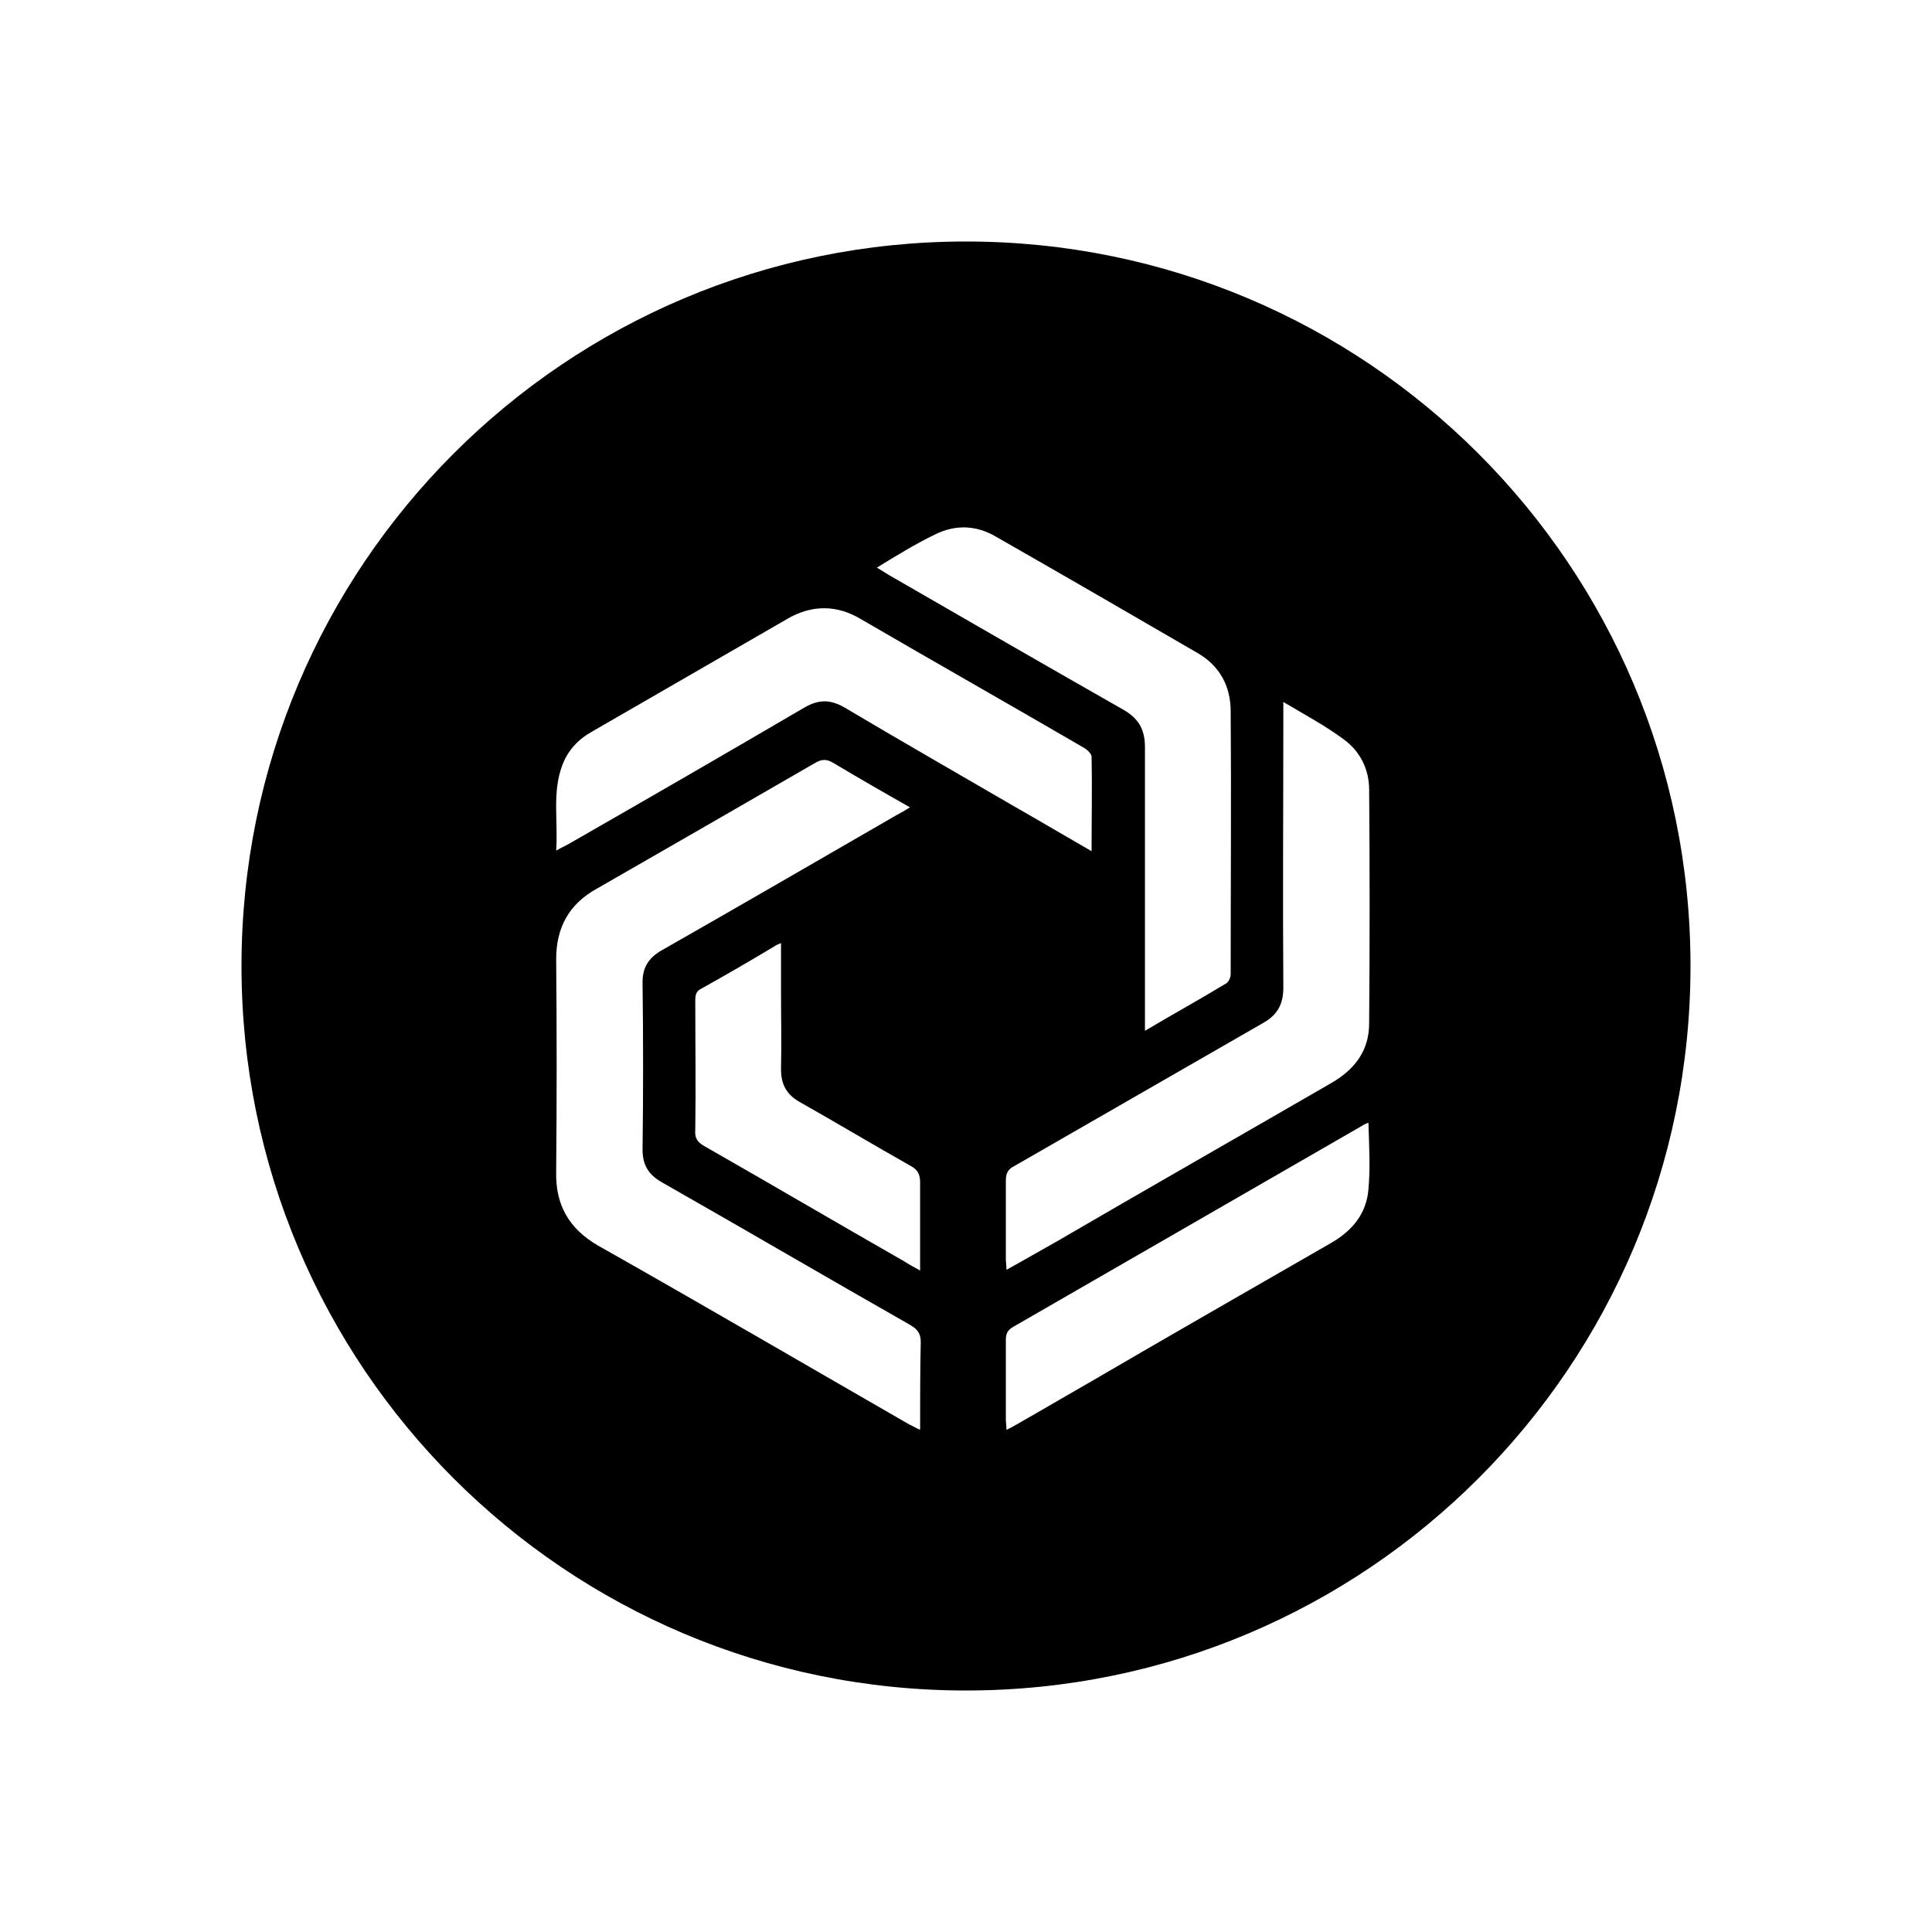 <svg width="24" height="24" viewBox="0 0 24 24" fill="none" xmlns="http://www.w3.org/2000/svg">
<path d="M12 3C7.026 3 3 7.026 3 12C3 16.974 7.026 21 12 21C16.974 21 21 16.974 21 12C21 7.026 16.974 3 12 3ZM11.614 6.64C11.866 6.514 12.126 6.523 12.369 6.665C13.208 7.144 14.047 7.63 14.885 8.117C15.154 8.276 15.288 8.527 15.288 8.838C15.296 9.928 15.288 11.01 15.288 12.101C15.288 12.143 15.263 12.201 15.229 12.218C14.911 12.411 14.575 12.596 14.223 12.805C14.223 12.738 14.223 12.688 14.223 12.637C14.223 11.522 14.223 10.398 14.223 9.282C14.223 9.064 14.147 8.93 13.963 8.821C12.99 8.267 12.017 7.706 11.044 7.144C11.002 7.118 10.96 7.093 10.893 7.051C11.153 6.892 11.371 6.758 11.614 6.64ZM11.43 17.762C11.371 17.737 11.337 17.712 11.295 17.695C10.012 16.957 8.72 16.202 7.429 15.473C7.068 15.263 6.9 14.969 6.909 14.558C6.917 13.678 6.917 12.797 6.909 11.916C6.909 11.522 7.068 11.228 7.42 11.036C8.326 10.515 9.232 9.995 10.13 9.475C10.205 9.433 10.264 9.425 10.348 9.475C10.658 9.66 10.977 9.844 11.304 10.029C11.237 10.071 11.195 10.096 11.145 10.121C10.171 10.683 9.19 11.253 8.217 11.807C8.058 11.899 7.982 12.017 7.982 12.201C7.991 12.898 7.991 13.585 7.982 14.281C7.982 14.474 8.058 14.592 8.217 14.684C9.249 15.271 10.28 15.875 11.312 16.462C11.396 16.513 11.438 16.563 11.438 16.672C11.43 17.032 11.43 17.385 11.43 17.762ZM11.43 15.783C11.337 15.733 11.279 15.699 11.212 15.657C10.389 15.187 9.576 14.709 8.754 14.24C8.662 14.189 8.628 14.139 8.637 14.03C8.645 13.502 8.637 12.965 8.637 12.436C8.637 12.361 8.645 12.31 8.72 12.277C9.022 12.109 9.324 11.933 9.618 11.757C9.643 11.74 9.66 11.732 9.702 11.715C9.702 11.925 9.702 12.117 9.702 12.31C9.702 12.637 9.71 12.956 9.702 13.283C9.702 13.468 9.769 13.594 9.928 13.686C10.389 13.946 10.851 14.223 11.312 14.483C11.405 14.533 11.43 14.592 11.43 14.692C11.43 15.045 11.43 15.397 11.43 15.783ZM10.49 8.788C10.314 8.687 10.171 8.687 9.995 8.788C9.022 9.358 8.049 9.92 7.068 10.482C7.026 10.507 6.984 10.524 6.909 10.566C6.934 10.197 6.858 9.844 6.984 9.509C7.051 9.324 7.185 9.182 7.353 9.089C8.167 8.62 8.98 8.15 9.794 7.68C10.088 7.513 10.398 7.513 10.691 7.689C11.614 8.226 12.545 8.754 13.468 9.291C13.51 9.316 13.56 9.366 13.56 9.4C13.568 9.777 13.56 10.163 13.56 10.574C13.225 10.381 12.914 10.197 12.604 10.02C11.899 9.61 11.195 9.207 10.49 8.788ZM16.999 14.776C16.974 15.078 16.798 15.288 16.538 15.439C15.548 16.009 14.55 16.58 13.56 17.158C13.25 17.335 12.939 17.519 12.629 17.695C12.587 17.72 12.554 17.737 12.503 17.762C12.503 17.712 12.495 17.67 12.495 17.637C12.495 17.309 12.495 16.982 12.495 16.647C12.495 16.571 12.512 16.529 12.579 16.487C14.021 15.657 15.473 14.818 16.915 13.988C16.94 13.971 16.957 13.963 16.999 13.946C17.008 14.24 17.024 14.508 16.999 14.776ZM17.008 12.713C17.008 13.057 16.823 13.292 16.529 13.459C15.397 14.114 14.265 14.759 13.141 15.414C12.931 15.531 12.73 15.649 12.503 15.774C12.503 15.716 12.495 15.682 12.495 15.64C12.495 15.313 12.495 14.994 12.495 14.667C12.495 14.575 12.52 14.525 12.604 14.483C13.627 13.896 14.659 13.3 15.682 12.713C15.867 12.612 15.942 12.478 15.942 12.268C15.934 11.153 15.942 10.029 15.942 8.913C15.942 8.863 15.942 8.804 15.942 8.72C16.211 8.88 16.462 9.014 16.689 9.182C16.898 9.333 17.008 9.559 17.008 9.811C17.016 10.775 17.016 11.74 17.008 12.713Z" fill="black"/>
</svg>
